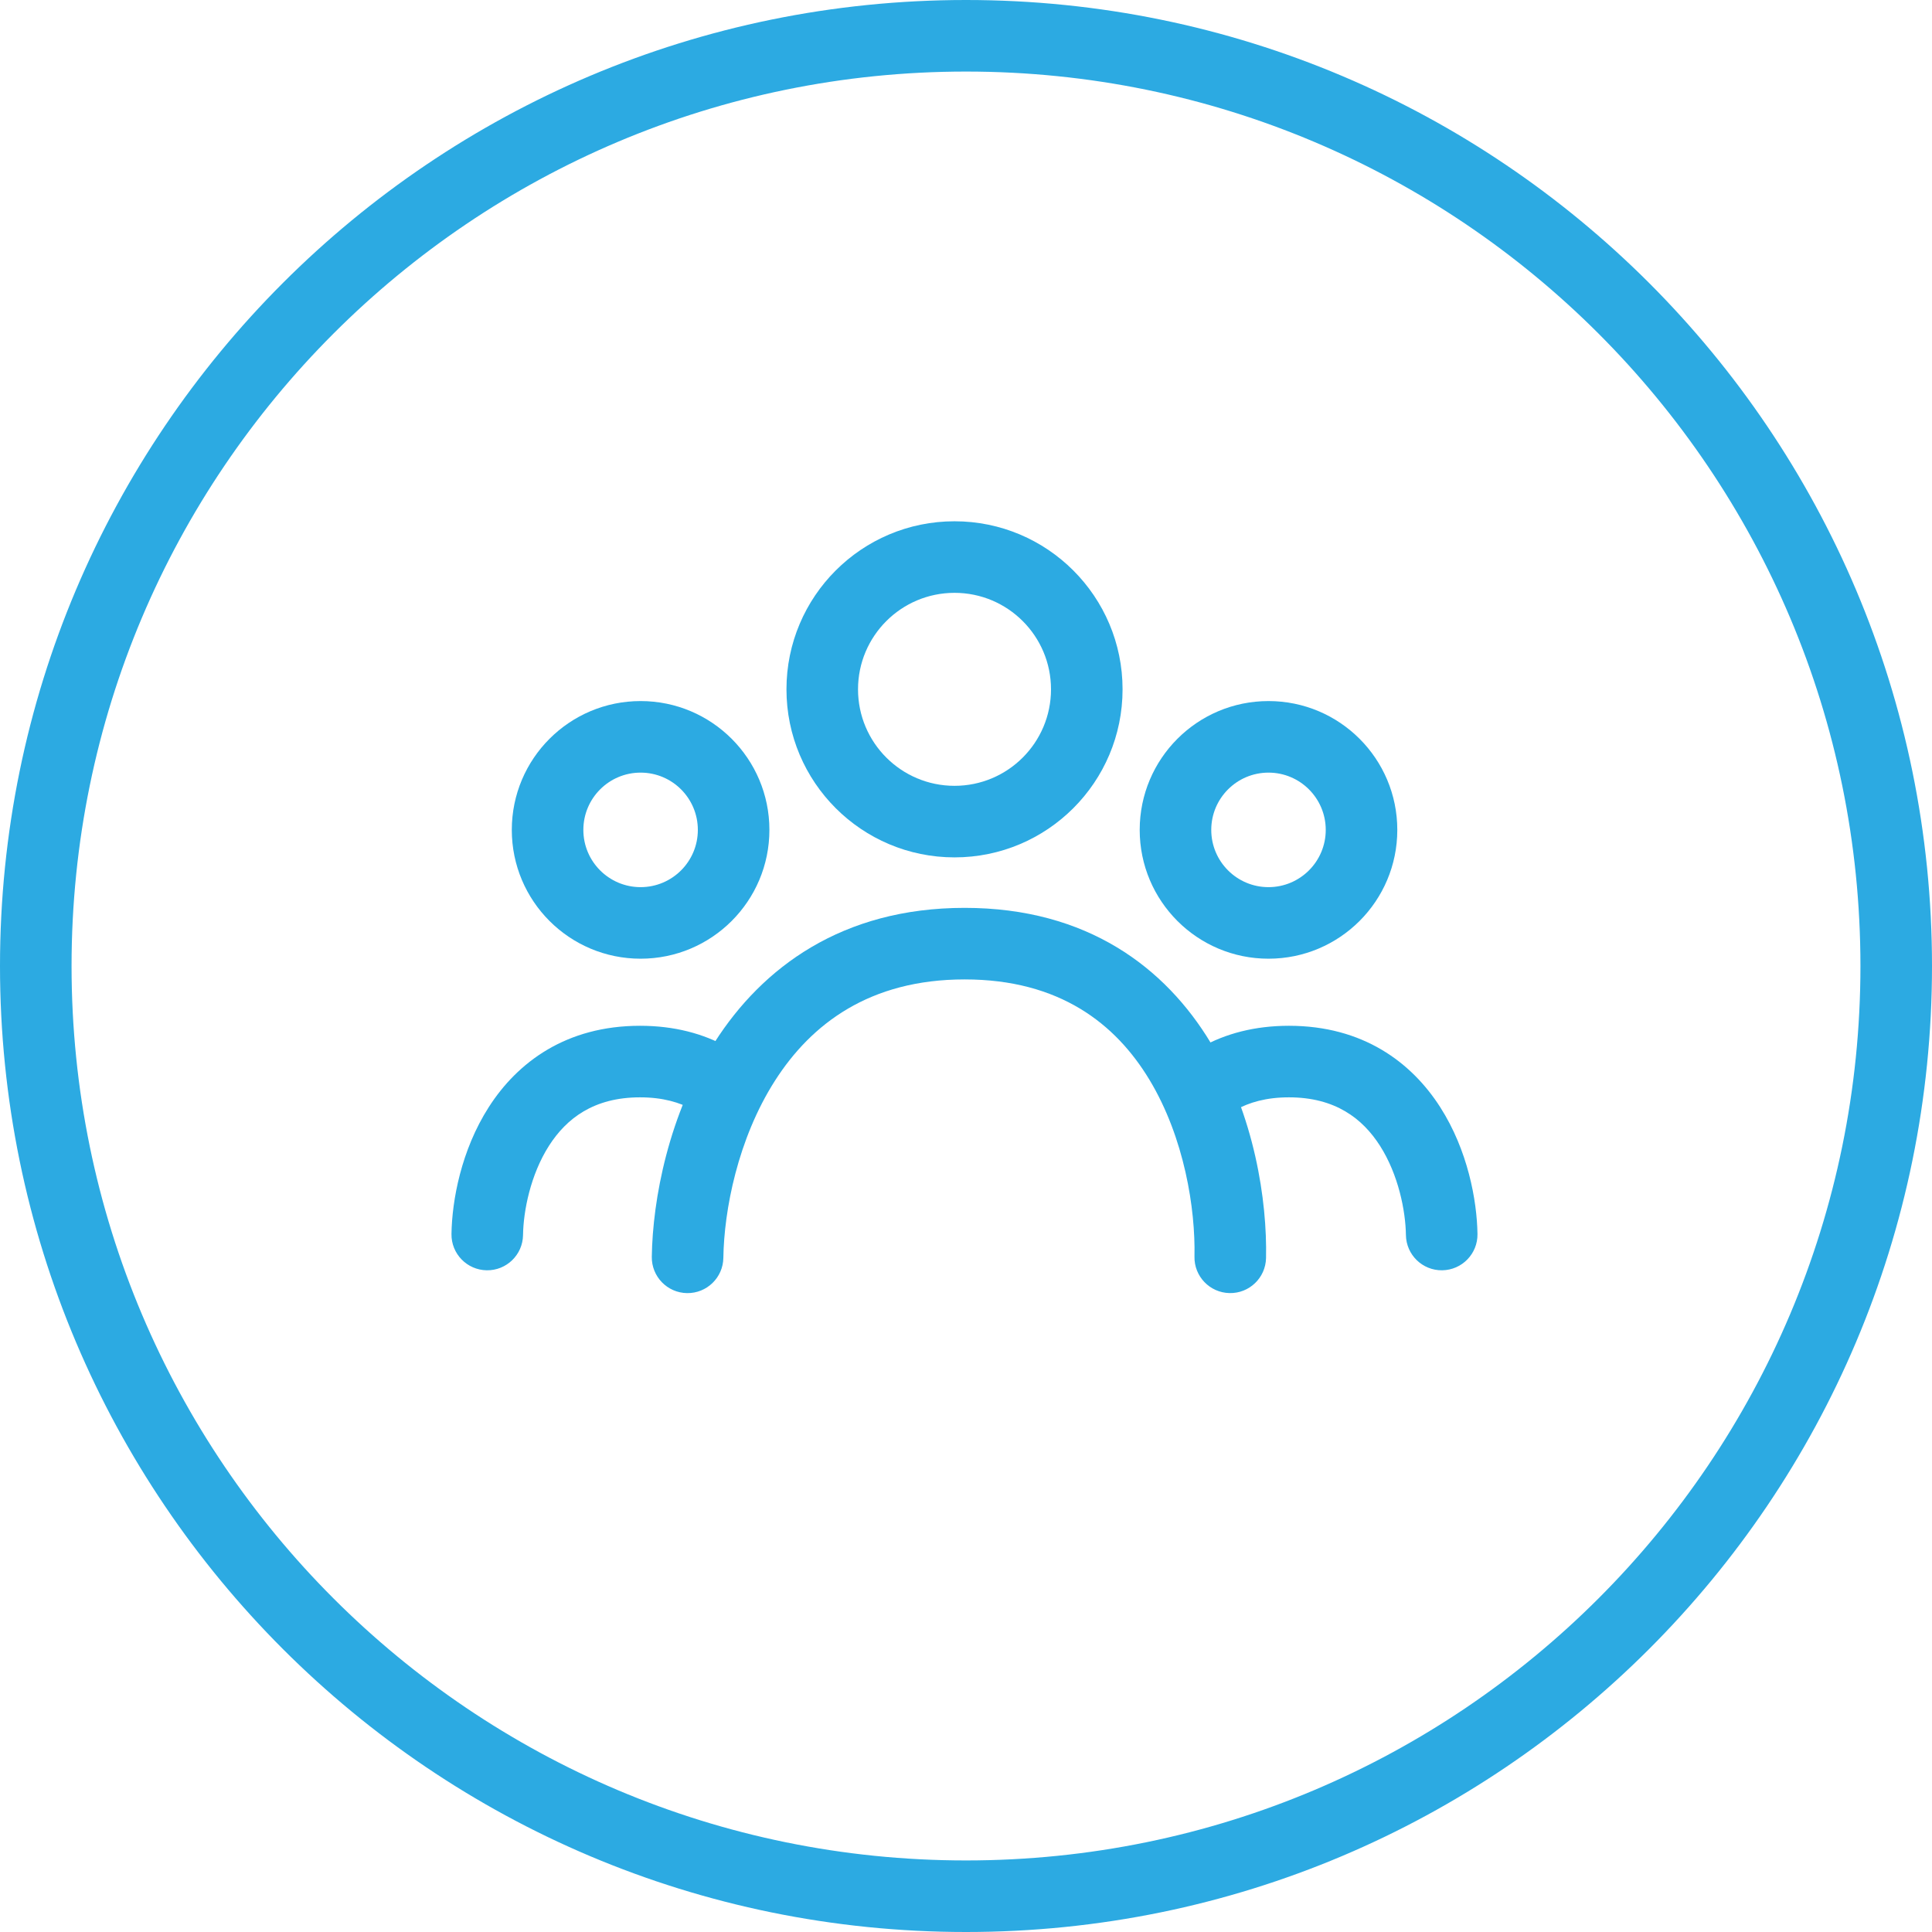 <svg width="54" height="54" viewBox="0 0 54 54" fill="none" xmlns="http://www.w3.org/2000/svg">
<path fill-rule="evenodd" clip-rule="evenodd" d="M26.679 21.964C28.169 21.964 29.376 20.756 29.376 19.267C29.376 17.778 28.169 16.57 26.679 16.57C25.19 16.57 23.982 17.778 23.982 19.267C23.982 20.756 25.19 21.964 26.679 21.964ZM26.679 23.964C29.273 23.964 31.376 21.861 31.376 19.267C31.376 16.673 29.273 14.57 26.679 14.57C24.085 14.57 21.982 16.673 21.982 19.267C21.982 21.861 24.085 23.964 26.679 23.964Z" fill="#2CAAE2"/>
<path fill-rule="evenodd" clip-rule="evenodd" d="M35.455 24.796C36.338 24.796 37.055 24.079 37.055 23.196C37.055 22.312 36.338 21.595 35.455 21.595C34.571 21.595 33.855 22.312 33.855 23.196C33.855 24.079 34.571 24.796 35.455 24.796ZM35.455 26.796C37.443 26.796 39.055 25.184 39.055 23.196C39.055 21.207 37.443 19.595 35.455 19.595C33.466 19.595 31.855 21.207 31.855 23.196C31.855 25.184 33.466 26.796 35.455 26.796Z" fill="#2CAAE2"/>
<path fill-rule="evenodd" clip-rule="evenodd" d="M17.905 24.796C18.789 24.796 19.505 24.079 19.505 23.196C19.505 22.312 18.789 21.595 17.905 21.595C17.021 21.595 16.305 22.312 16.305 23.196C16.305 24.079 17.021 24.796 17.905 24.796ZM17.905 26.796C19.893 26.796 21.505 25.184 21.505 23.196C21.505 21.207 19.893 19.595 17.905 19.595C15.916 19.595 14.305 21.207 14.305 23.196C14.305 25.184 15.916 26.796 17.905 26.796Z" fill="#2CAAE2"/>
<path fill-rule="evenodd" clip-rule="evenodd" d="M21.663 30.202C20.619 31.833 20.237 33.831 20.218 35.157C20.21 35.71 19.755 36.151 19.203 36.143C18.651 36.135 18.21 35.68 18.218 35.128C18.241 33.532 18.685 31.145 19.979 29.124C21.305 27.051 23.528 25.375 26.962 25.375C30.4 25.375 32.578 27.057 33.839 29.146C35.065 31.177 35.421 33.57 35.386 35.165C35.374 35.717 34.916 36.155 34.364 36.142C33.812 36.13 33.374 35.673 33.386 35.121C33.415 33.793 33.106 31.802 32.127 30.179C31.183 28.615 29.616 27.375 26.962 27.375C24.303 27.375 22.675 28.621 21.663 30.202Z" fill="#2CAAE2"/>
<path fill-rule="evenodd" clip-rule="evenodd" d="M15.345 32.023C14.826 32.835 14.629 33.849 14.619 34.52C14.611 35.072 14.157 35.513 13.605 35.505C13.052 35.497 12.611 35.043 12.619 34.491C12.633 33.551 12.891 32.147 13.661 30.945C14.463 29.692 15.822 28.671 17.889 28.671C18.84 28.671 19.66 28.888 20.349 29.275C20.831 29.545 21.002 30.154 20.732 30.636C20.462 31.118 19.853 31.29 19.371 31.019C19.004 30.814 18.526 30.671 17.889 30.671C16.596 30.671 15.833 31.262 15.345 32.023Z" fill="#2CAAE2"/>
<path fill-rule="evenodd" clip-rule="evenodd" d="M38.57 32.023C39.089 32.835 39.286 33.849 39.296 34.52C39.304 35.072 39.758 35.513 40.31 35.505C40.863 35.497 41.304 35.043 41.296 34.491C41.282 33.551 41.024 32.147 40.254 30.945C39.452 29.692 38.093 28.671 36.026 28.671C35.075 28.671 34.255 28.888 33.566 29.275C33.084 29.545 32.913 30.154 33.183 30.636C33.453 31.118 34.062 31.29 34.544 31.019C34.911 30.814 35.389 30.671 36.026 30.671C37.319 30.671 38.083 31.262 38.57 32.023Z" fill="#2CAAE2"/>
<path fill-rule="evenodd" clip-rule="evenodd" d="M27 52C40.807 52 52 40.807 52 27C52 13.193 40.807 2 27 2C13.193 2 2 13.193 2 27C2 40.807 13.193 52 27 52ZM27 54C41.912 54 54 41.912 54 27C54 12.088 41.912 0 27 0C12.088 0 0 12.088 0 27C0 41.912 12.088 54 27 54Z" fill="#2CAAE2"/>
</svg>
